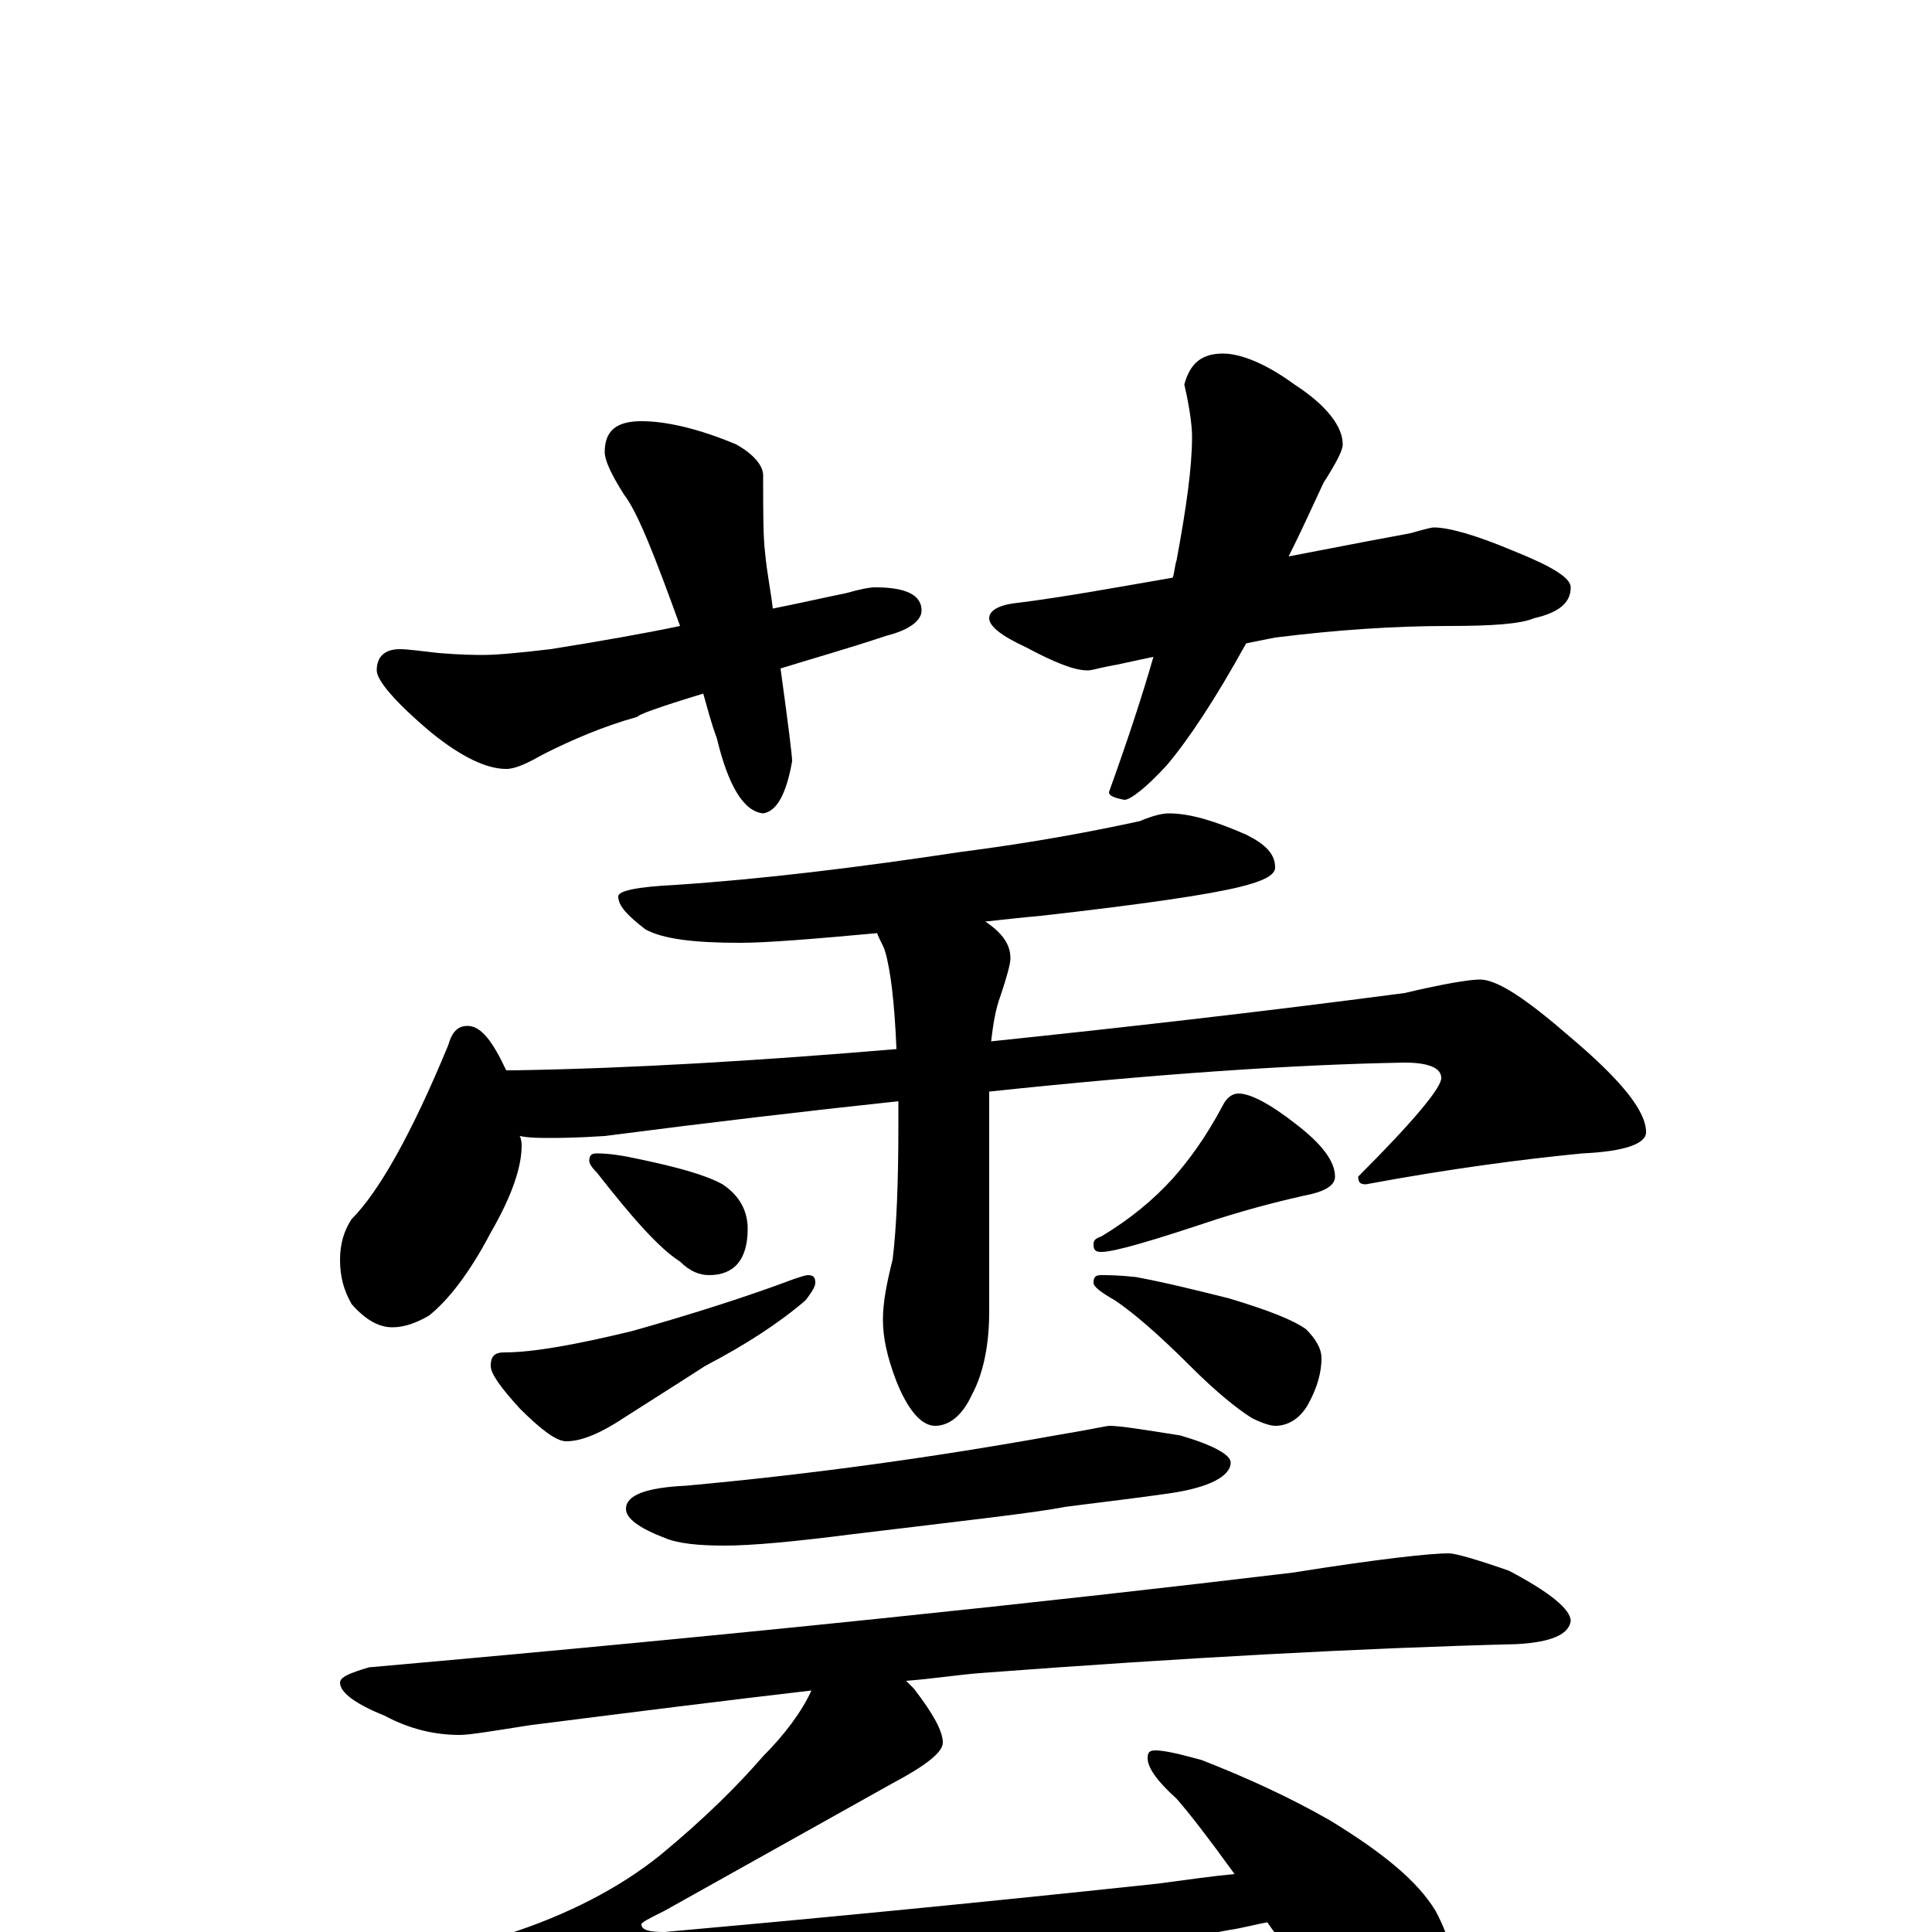 <?xml version="1.0" encoding="utf-8" ?>
<!DOCTYPE svg PUBLIC "-//W3C//DTD SVG 1.1//EN" "http://www.w3.org/Graphics/SVG/1.1/DTD/svg11.dtd">
<svg version="1.1" id="Layer_1" xmlns="http://www.w3.org/2000/svg" xmlns:xlink="http://www.w3.org/1999/xlink" x="0px" y="145px" width="1000px" height="1000px" viewBox="0 0 1000 1000" enable-background="new 0 0 1000 1000" xml:space="preserve">
<g id="Layer_1">
<path id="glyph" transform="matrix(1 0 0 -1 0 1000)" d="M332,782C345,782 362,778 381,770C390,765 395,759 395,754C395,735 395,722 396,714C397,703 399,694 400,685C415,688 428,691 438,693C445,695 450,696 453,696C469,696 477,692 477,684C477,679 471,674 459,671C438,664 420,659 404,654C408,625 410,609 410,606C407,589 402,580 395,579C385,580 377,593 371,618C368,626 366,634 364,641C341,634 330,630 330,629C312,624 296,617 282,610C273,605 267,602 262,602C252,602 239,608 223,621C204,637 195,648 195,653C195,660 199,664 207,664C211,664 218,663 227,662C239,661 247,661 250,661C257,661 268,662 285,664C310,668 333,672 352,676C339,712 330,735 323,744C316,755 313,762 313,766C313,777 319,782 332,782M633,817C642,817 655,812 670,801C687,790 695,779 695,770C695,767 692,761 685,750C679,737 673,724 667,712C698,718 719,722 730,724C737,726 741,727 742,727C750,727 764,723 783,715C803,707 813,701 813,696C813,688 807,683 794,680C787,677 772,676 750,676C722,676 692,674 660,670C655,669 650,668 645,667C629,638 615,617 604,604C593,592 585,586 582,586C577,587 574,588 574,590C583,615 591,639 597,660C587,658 579,656 573,655C568,654 565,653 563,653C556,653 546,657 531,665C518,671 512,676 512,680C512,684 517,687 527,688C551,691 578,696 607,701C608,704 608,707 609,710C614,737 617,758 617,774C617,779 616,788 613,801C616,812 622,817 633,817M605,579C616,579 629,575 645,568C655,563 660,558 660,551C660,547 654,544 642,541C626,537 592,532 539,526C528,525 519,524 510,523C519,517 523,511 523,504C523,501 521,494 518,485C515,477 514,469 513,461C580,468 651,476 727,486C748,491 761,493 766,493C775,493 790,483 813,463C839,441 852,425 852,414C852,408 841,404 819,403C788,400 750,395 707,387C704,387 703,388 703,391C732,420 746,437 746,442C746,447 740,450 727,450C669,449 597,444 512,435l0,-114C512,304 509,289 503,278C498,267 491,262 484,262C477,262 470,270 464,285C459,298 457,308 457,317C457,326 459,336 462,348C464,364 465,387 465,418C465,423 465,427 465,430C418,425 367,419 313,412C298,411 288,411 285,411C279,411 274,411 269,412C270,410 270,408 270,407C270,396 265,381 254,362C243,341 232,327 222,319C215,315 209,313 203,313C196,313 189,317 182,325C178,332 176,339 176,348C176,356 178,363 182,369C196,383 213,413 232,459C234,466 237,469 242,469C249,469 255,461 262,446l4,0C327,447 393,451 464,457C463,481 461,498 458,508C457,511 455,514 454,517C421,514 397,512 383,512C359,512 343,514 334,519C325,526 320,531 320,536C320,539 330,541 350,542C395,545 444,551 497,559C536,564 567,570 590,575C597,578 602,579 605,579M309,403C315,403 322,402 331,400C350,396 365,392 374,387C383,381 387,373 387,364C387,348 380,340 367,340C362,340 357,342 352,347C341,354 327,370 309,393C306,396 305,398 305,399C305,402 306,403 309,403M418,340C421,340 422,339 422,336C422,334 420,331 417,327C403,315 386,304 365,293C348,282 332,272 318,263C308,257 300,254 293,254C288,254 280,260 269,271C259,282 254,289 254,293C254,298 256,300 261,300C276,300 298,304 327,311C359,320 387,329 411,338C414,339 417,340 418,340M641,434C647,434 657,429 671,418C684,408 691,399 691,391C691,387 687,384 679,382C665,379 649,375 630,369C597,358 577,352 570,352C567,352 566,353 566,356C566,358 567,359 570,360C585,369 597,379 607,390C615,399 624,411 633,428C635,432 638,434 641,434M570,340C573,340 579,340 588,339C604,336 620,332 636,328C656,322 669,317 676,312C681,307 684,302 684,297C684,290 682,282 677,273C673,266 667,262 660,262C658,262 654,263 648,266C640,271 629,280 616,293C599,310 586,321 577,327C570,331 566,334 566,336C566,339 567,340 570,340M574,262C580,262 592,260 611,257C628,252 637,247 637,243C637,236 626,230 605,227C584,224 566,222 551,220C536,217 500,213 442,206C411,202 389,200 375,200C362,200 351,201 344,204C331,209 324,214 324,219C324,226 334,230 355,231C421,237 485,246 546,257C564,260 573,262 574,262M750,196C753,196 764,193 781,187C802,176 813,167 813,161C812,154 803,150 785,149C706,147 613,142 507,134C495,133 482,131 469,130C470,129 472,127 473,126C483,113 488,104 488,98C488,93 479,86 462,77l-118,-66C336,7 332,5 332,4C332,1 336,0 344,0C411,6 496,14 599,25C614,27 628,29 639,30C626,48 616,61 609,69C599,78 594,85 594,90C594,93 595,94 598,94C603,94 611,92 622,89C645,80 667,70 688,58C716,41 734,26 743,11C750,-2 754,-16 754,-31C754,-40 752,-50 747,-61C742,-70 735,-74 727,-74C724,-74 718,-71 710,-65C698,-56 683,-36 664,-6C661,-2 658,2 656,5C650,4 643,2 636,1l-254,-48C350,-53 322,-60 298,-67C278,-74 266,-78 262,-78C251,-78 241,-66 234,-41C231,-32 230,-26 230,-23C230,-14 241,-6 263,-1C294,9 321,23 342,40C365,59 382,76 395,91C406,102 415,114 420,125C377,120 329,114 274,107C255,104 243,102 238,102C225,102 212,105 199,112C184,118 176,124 176,129C176,132 181,134 191,137C384,154 544,171 669,186C713,193 740,196 750,196z"/>
</g>
</svg>

